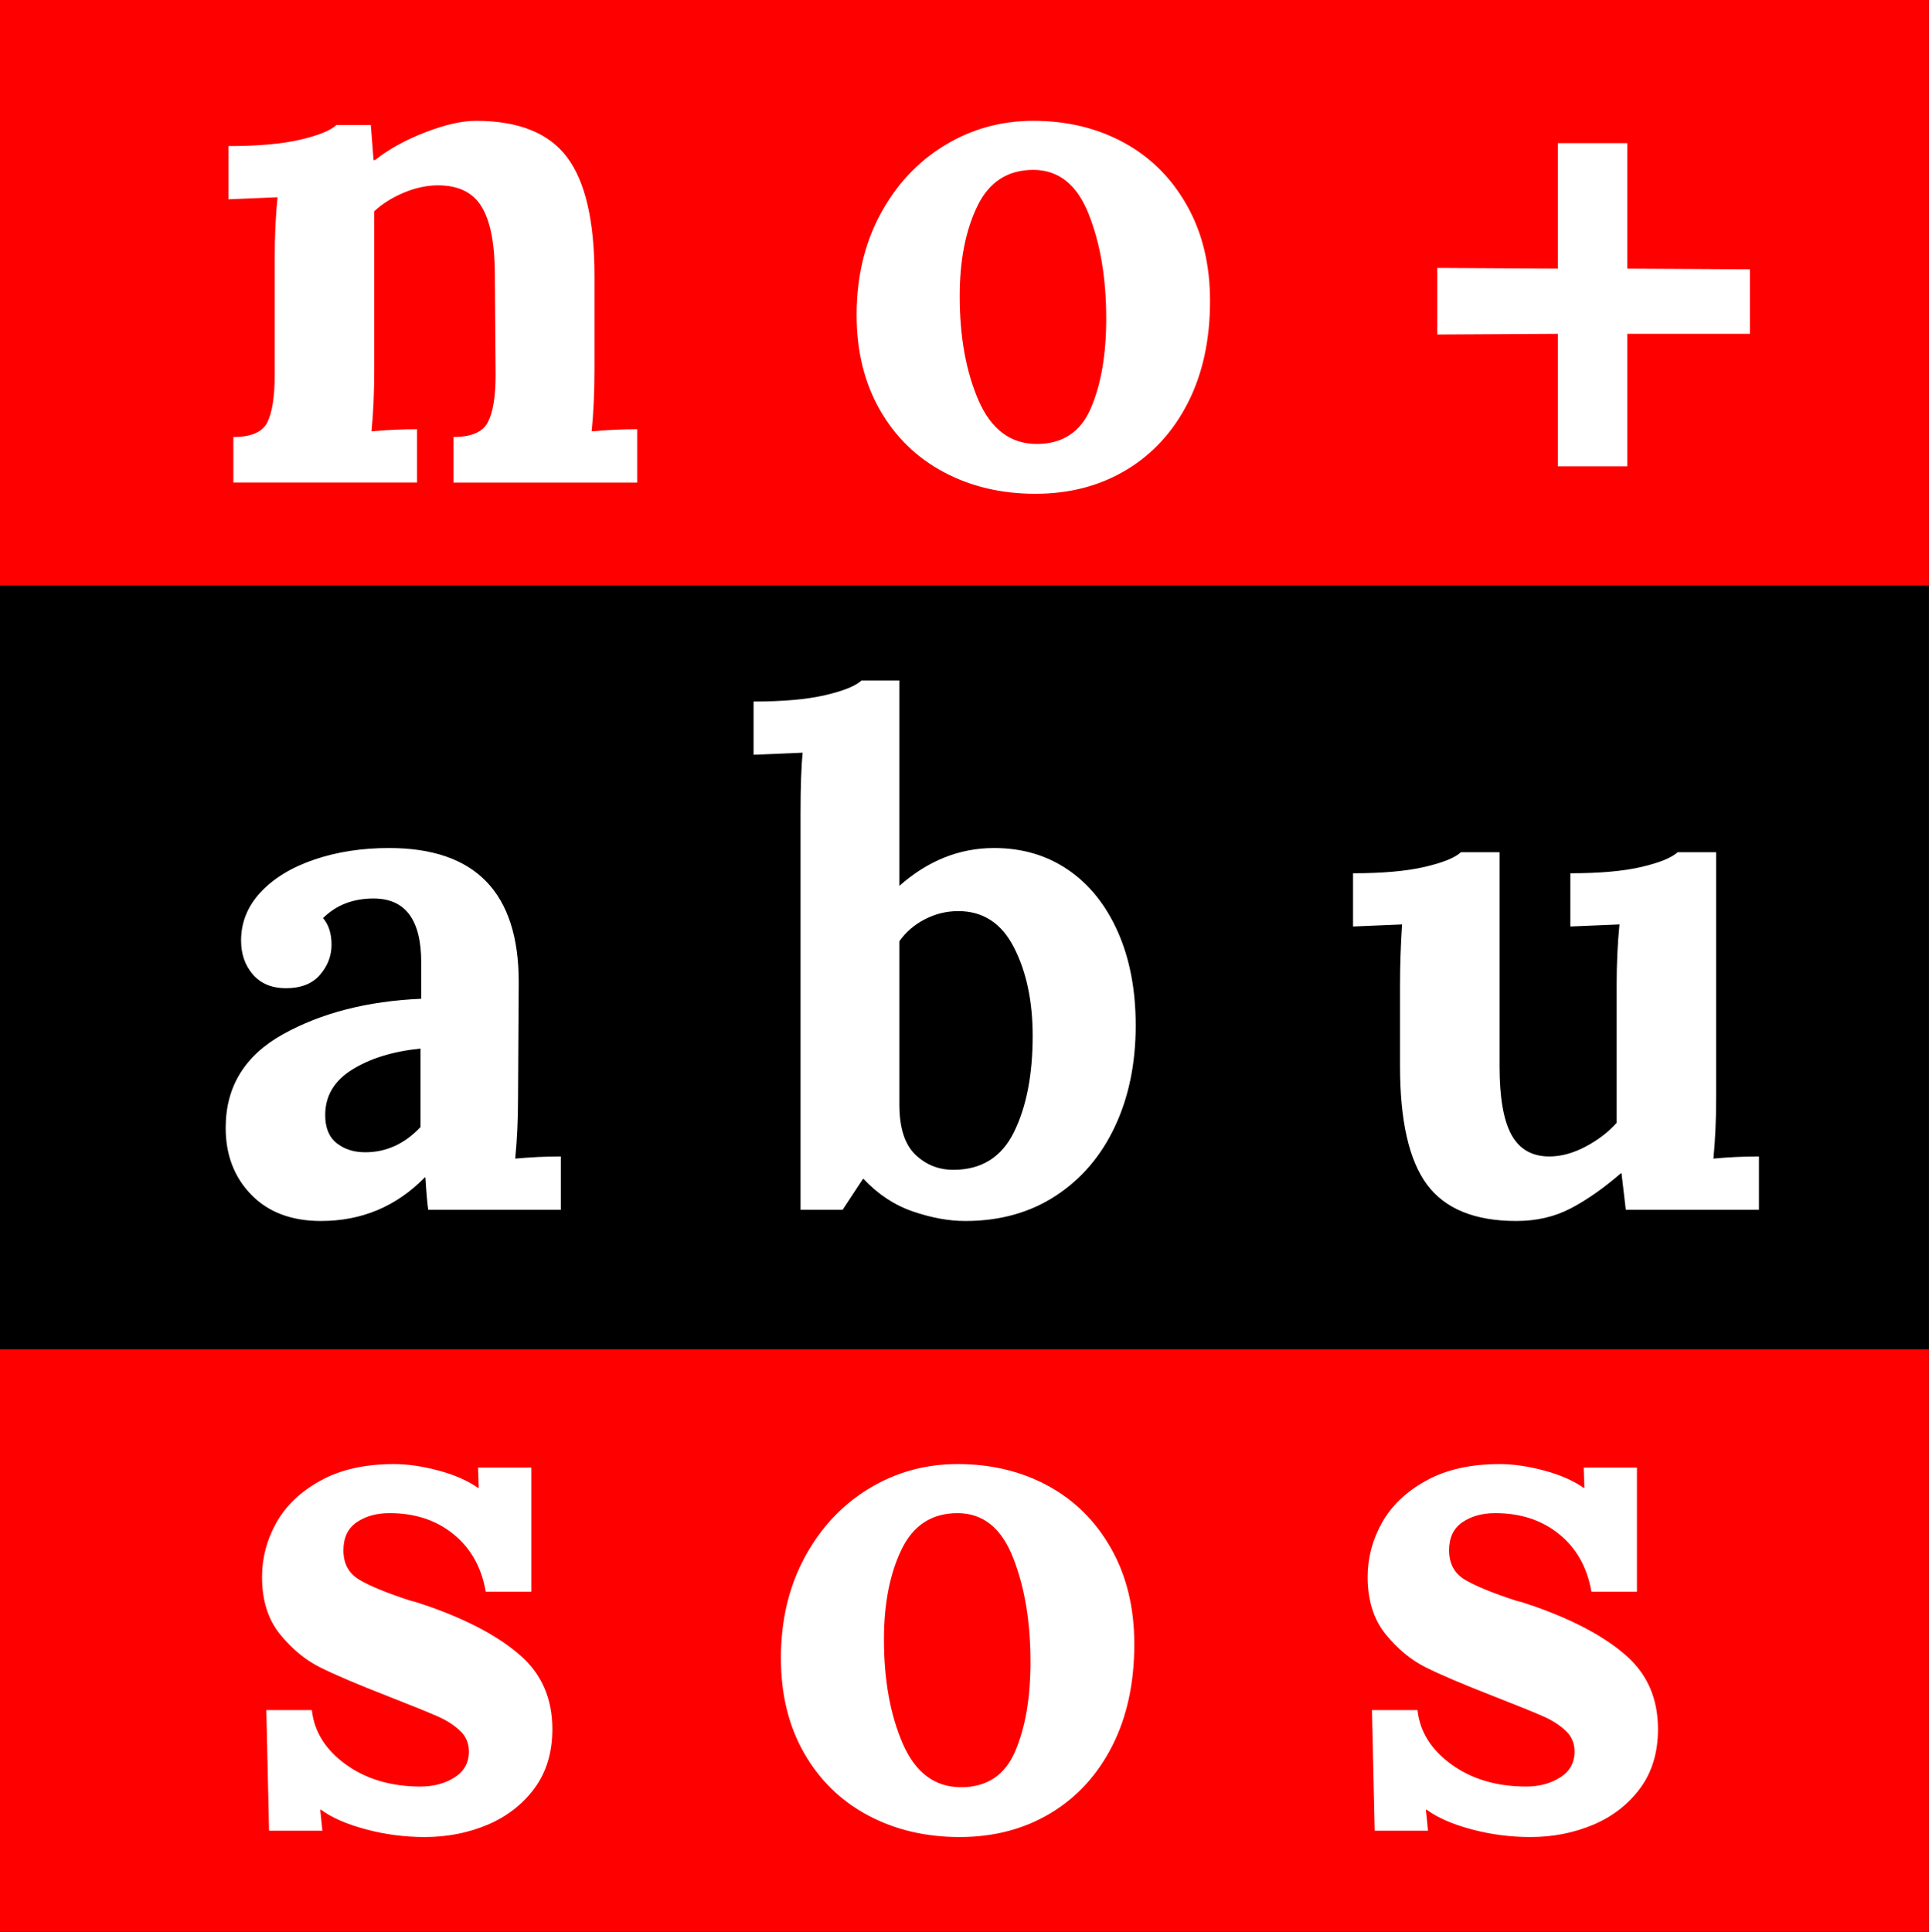 <svg version="1.1" viewBox="0.0 0.0 352.173 352.761" fill="none" stroke="none" stroke-linecap="square" stroke-miterlimit="10" xmlns:xlink="http://www.w3.org/1999/xlink" xmlns="http://www.w3.org/2000/svg"><rect x="0.0" y="0.0" width="352.173" height="352.761" fill="#333333" stroke="none"/><clipPath id="p.0"><path d="m0 0l352.173 0l0 352.761l-352.173 0l0 -352.761z" clip-rule="nonzero"/></clipPath><g clip-path="url(#p.0)"><path fill="#000000" fill-opacity="0.0" d="m0 0l352.173 0l0 352.761l-352.173 0z" fill-rule="evenodd"/><path fill="#000000" d="m0 106.866l352.157 0l0 139.496l-352.157 0z" fill-rule="evenodd"/><path fill="#ff0000" d="m0 0l352.157 0l0 106.866l-352.157 0z" fill-rule="evenodd"/><path fill="#ff0000" d="m-0.01 246.357l352.157 0l0 106.331l-352.157 0z" fill-rule="evenodd"/><path fill="#000000" fill-opacity="0.0" d="m28.357 88.998l344.315 0l0 185.669l-344.315 0z" fill-rule="evenodd"/><path fill="#ffffff" d="m58.607 222.925q-8.062 0 -12.734 -4.797q-4.672 -4.797 -4.672 -12.219q0 -11.266 10.484 -17.094q10.5 -5.828 25.219 -6.469l0 -6.656q0 -11.641 -8.703 -11.641q-5.625 0 -9.219 3.578q1.547 1.797 1.547 4.859q0 3.078 -2.125 5.516q-2.109 2.422 -6.203 2.422q-3.828 0 -6.016 -2.484q-2.172 -2.5 -2.172 -6.219q0 -4.984 3.578 -8.828q3.594 -3.844 9.797 -5.953q6.203 -2.109 13.625 -2.109q23.688 0 23.688 24.453l-0.125 20.984q0 6.141 -0.516 11.266q4.219 -0.391 8.328 -0.391l0 9.734l-24.203 0q-0.25 -1.656 -0.516 -5.891l-0.125 0q-7.797 7.938 -18.938 7.938zm8.062 -12.547q5.766 0 10.109 -4.609l0 -14.328q-7.547 0.766 -12.484 3.844q-4.922 3.062 -4.922 8.312q0 3.453 2.109 5.125q2.109 1.656 5.188 1.656zm109.564 12.547q-4.484 0 -9.547 -1.734q-5.047 -1.719 -9.016 -5.938l-0.125 0l-3.703 5.625l-7.688 0l0 -72.312q0 -7.438 0.391 -11.141l-8.969 0.375l0 -9.719q8.062 0 13.047 -1.156q5.0 -1.156 6.672 -2.688l6.906 0l0 37.5q7.812 -6.906 17.281 -6.906q7.688 0 13.5 3.969q5.828 3.969 9.094 11.328q3.266 7.359 3.266 17.094q0 10.359 -3.781 18.422q-3.766 8.062 -10.812 12.672q-7.047 4.609 -16.516 4.609zm-2.172 -9.344q7.672 0 11.062 -6.906q3.406 -6.922 3.406 -17.547q0 -9.469 -3.406 -16.125q-3.391 -6.656 -10.172 -6.656q-3.203 0 -6.078 1.484q-2.875 1.469 -4.672 4.016l0 29.828q0 6.281 2.875 9.094q2.891 2.812 6.984 2.812zm102.789 9.344q-11.391 0 -16.328 -6.656q-4.922 -6.656 -4.922 -21.625l0 -14.719q0 -5.391 0.375 -11.141l-8.953 0.375l0 -9.719q8.062 0 13.047 -1.156q5.0 -1.156 6.656 -2.688l7.047 0l0 39.172q0 8.453 2.172 12.422q2.188 3.953 6.922 3.953q3.188 0 6.578 -1.781q3.406 -1.797 5.703 -4.359l0 -25.078q0 -6.016 0.516 -11.141l-8.969 0.375l0 -9.719q8.062 0 12.984 -1.156q4.938 -1.156 6.609 -2.688l7.031 0l0 44.672q0 6.141 -0.5 11.266q4.094 -0.391 8.312 -0.391l0 9.734l-24.312 0l-0.781 -6.656l-0.125 0q-4.734 4.094 -9.156 6.406q-4.406 2.297 -9.906 2.297z" fill-rule="nonzero"/><path fill="#000000" fill-opacity="0.0" d="m28.357 -43.773l229.354 0l0 164.378l-229.354 0z" fill-rule="evenodd"/><path fill="#ffffff" d="m42.607 79.794q4.859 0 6.203 -2.688q1.344 -2.703 1.344 -8.719l0 -21.5q0 -5.75 0.516 -10.875l-8.953 0.375l0 -9.719q8.062 0 13.047 -1.156q5.0 -1.156 6.656 -2.688l6.281 0q0 0.25 0.5 6.406l0.266 0q3.703 -2.953 9.141 -5.062q5.453 -2.109 9.281 -2.109q11.656 0 16.641 6.656q5.0 6.656 5.0 21.625l0 17.156q0 6.141 -0.516 11.266q4.219 -0.391 8.312 -0.391l0 9.734l-33.531 0l0 -8.312q4.859 0 6.266 -2.688q1.422 -2.703 1.422 -8.719l-0.141 -18.172q0 -8.453 -2.375 -12.406q-2.359 -3.969 -7.984 -3.969q-3.078 0 -6.281 1.344q-3.188 1.344 -5.375 3.391l0 28.922q0 6.141 -0.5 11.266q4.094 -0.391 8.312 -0.391l0 9.734l-33.531 0l0 -8.312zm146.431 10.359q-9.344 0 -16.766 -3.969q-7.422 -3.969 -11.656 -11.391q-4.219 -7.422 -4.219 -17.281q0 -10.359 4.344 -18.422q4.359 -8.078 11.719 -12.547q7.359 -4.484 16.188 -4.484q9.219 0 16.516 3.969q7.297 3.969 11.516 11.453q4.234 7.484 4.234 17.469q0 10.625 -4.031 18.562q-4.031 7.938 -11.266 12.297q-7.234 4.344 -16.578 4.344zm0.25 -9.094q7.047 0 9.859 -6.516q2.812 -6.531 2.812 -16.391q0 -11.0 -3.203 -19.062q-3.188 -8.078 -10.109 -8.078q-7.031 0 -10.234 6.656q-3.203 6.656 -3.203 16.391q0 11.141 3.453 19.078q3.469 7.922 10.625 7.922z" fill-rule="nonzero"/><path fill="#000000" fill-opacity="0.0" d="m33.857 201.471l344.315 0l0 119.055l-344.315 0z" fill-rule="evenodd"/><path fill="#ffffff" d="m77.544 335.398q-5.5 0 -10.75 -1.406q-5.25 -1.406 -8.188 -3.578l-0.141 0l0.391 3.828l-9.734 0l-0.5 -22.016l8.312 0q0.641 5.891 6.203 9.922q5.578 4.031 13.641 4.031q3.578 0 6.203 -1.656q2.625 -1.672 2.625 -4.734q0 -2.312 -1.672 -3.844q-1.656 -1.531 -3.969 -2.547q-2.297 -1.031 -9.203 -3.734q-8.188 -3.188 -12.297 -5.234q-4.094 -2.047 -7.359 -6.078q-3.266 -4.047 -3.266 -10.438q0 -5.25 2.625 -9.922q2.625 -4.672 8.062 -7.672q5.453 -3.016 13.391 -3.016q3.703 0 8.047 1.156q4.359 1.141 7.312 3.188l0.125 0l-0.125 -3.703l9.719 0l0 22.656l-8.312 0q-1.156 -6.656 -5.891 -10.5q-4.734 -3.844 -11.656 -3.844q-3.578 0 -6.016 1.672q-2.422 1.656 -2.422 5.125q0 3.578 2.812 5.312q2.812 1.719 9.469 3.891q0.766 0.141 3.328 1.031q10.891 3.844 16.703 8.969q5.828 5.109 5.828 13.438q0 6.391 -3.266 10.812q-3.266 4.406 -8.578 6.656q-5.312 2.234 -11.453 2.234zm97.666 0q-9.344 0 -16.766 -3.969q-7.422 -3.969 -11.656 -11.391q-4.219 -7.422 -4.219 -17.281q0 -10.359 4.344 -18.422q4.359 -8.078 11.719 -12.547q7.359 -4.484 16.188 -4.484q9.219 0 16.516 3.969q7.297 3.969 11.516 11.453q4.234 7.484 4.234 17.469q0 10.625 -4.031 18.562q-4.031 7.938 -11.266 12.297q-7.234 4.344 -16.578 4.344zm0.25 -9.094q7.047 0 9.859 -6.516q2.812 -6.531 2.812 -16.391q0 -11.0 -3.203 -19.062q-3.188 -8.078 -10.109 -8.078q-7.031 0 -10.234 6.656q-3.203 6.656 -3.203 16.391q0 11.141 3.453 19.078q3.469 7.922 10.625 7.922zm103.94 9.094q-5.5 0 -10.75 -1.406q-5.25 -1.406 -8.188 -3.578l-0.141 0l0.391 3.828l-9.734 0l-0.5 -22.016l8.312 0q0.641 5.891 6.203 9.922q5.578 4.031 13.641 4.031q3.578 0 6.203 -1.656q2.625 -1.672 2.625 -4.734q0 -2.312 -1.672 -3.844q-1.656 -1.531 -3.969 -2.547q-2.297 -1.031 -9.203 -3.734q-8.188 -3.188 -12.297 -5.234q-4.094 -2.047 -7.359 -6.078q-3.266 -4.047 -3.266 -10.438q0 -5.25 2.625 -9.922q2.625 -4.672 8.062 -7.672q5.453 -3.016 13.391 -3.016q3.703 0 8.047 1.156q4.359 1.141 7.312 3.188l0.125 0l-0.125 -3.703l9.719 0l0 22.656l-8.312 0q-1.156 -6.656 -5.891 -10.5q-4.734 -3.844 -11.656 -3.844q-3.578 0 -6.016 1.672q-2.422 1.656 -2.422 5.125q0 3.578 2.812 5.312q2.812 1.719 9.469 3.891q0.766 0.141 3.328 1.031q10.891 3.844 16.703 8.969q5.828 5.109 5.828 13.438q0 6.391 -3.266 10.812q-3.266 4.406 -8.578 6.656q-5.312 2.234 -11.453 2.234z" fill-rule="nonzero"/><path fill="#000000" fill-opacity="0.0" d="m248.27 -36.24l115.055 0l0 164.378l-115.055 0z" fill-rule="evenodd"/><path fill="#ffffff" d="m284.411 60.952l-22.016 0.125l0 -12.156l22.016 0.125l0 -22.906l12.672 0l0 22.906l22.391 0.125l0 11.781l-22.391 0l0 24.188l-12.672 0l0 -24.188z" fill-rule="nonzero"/></g></svg>